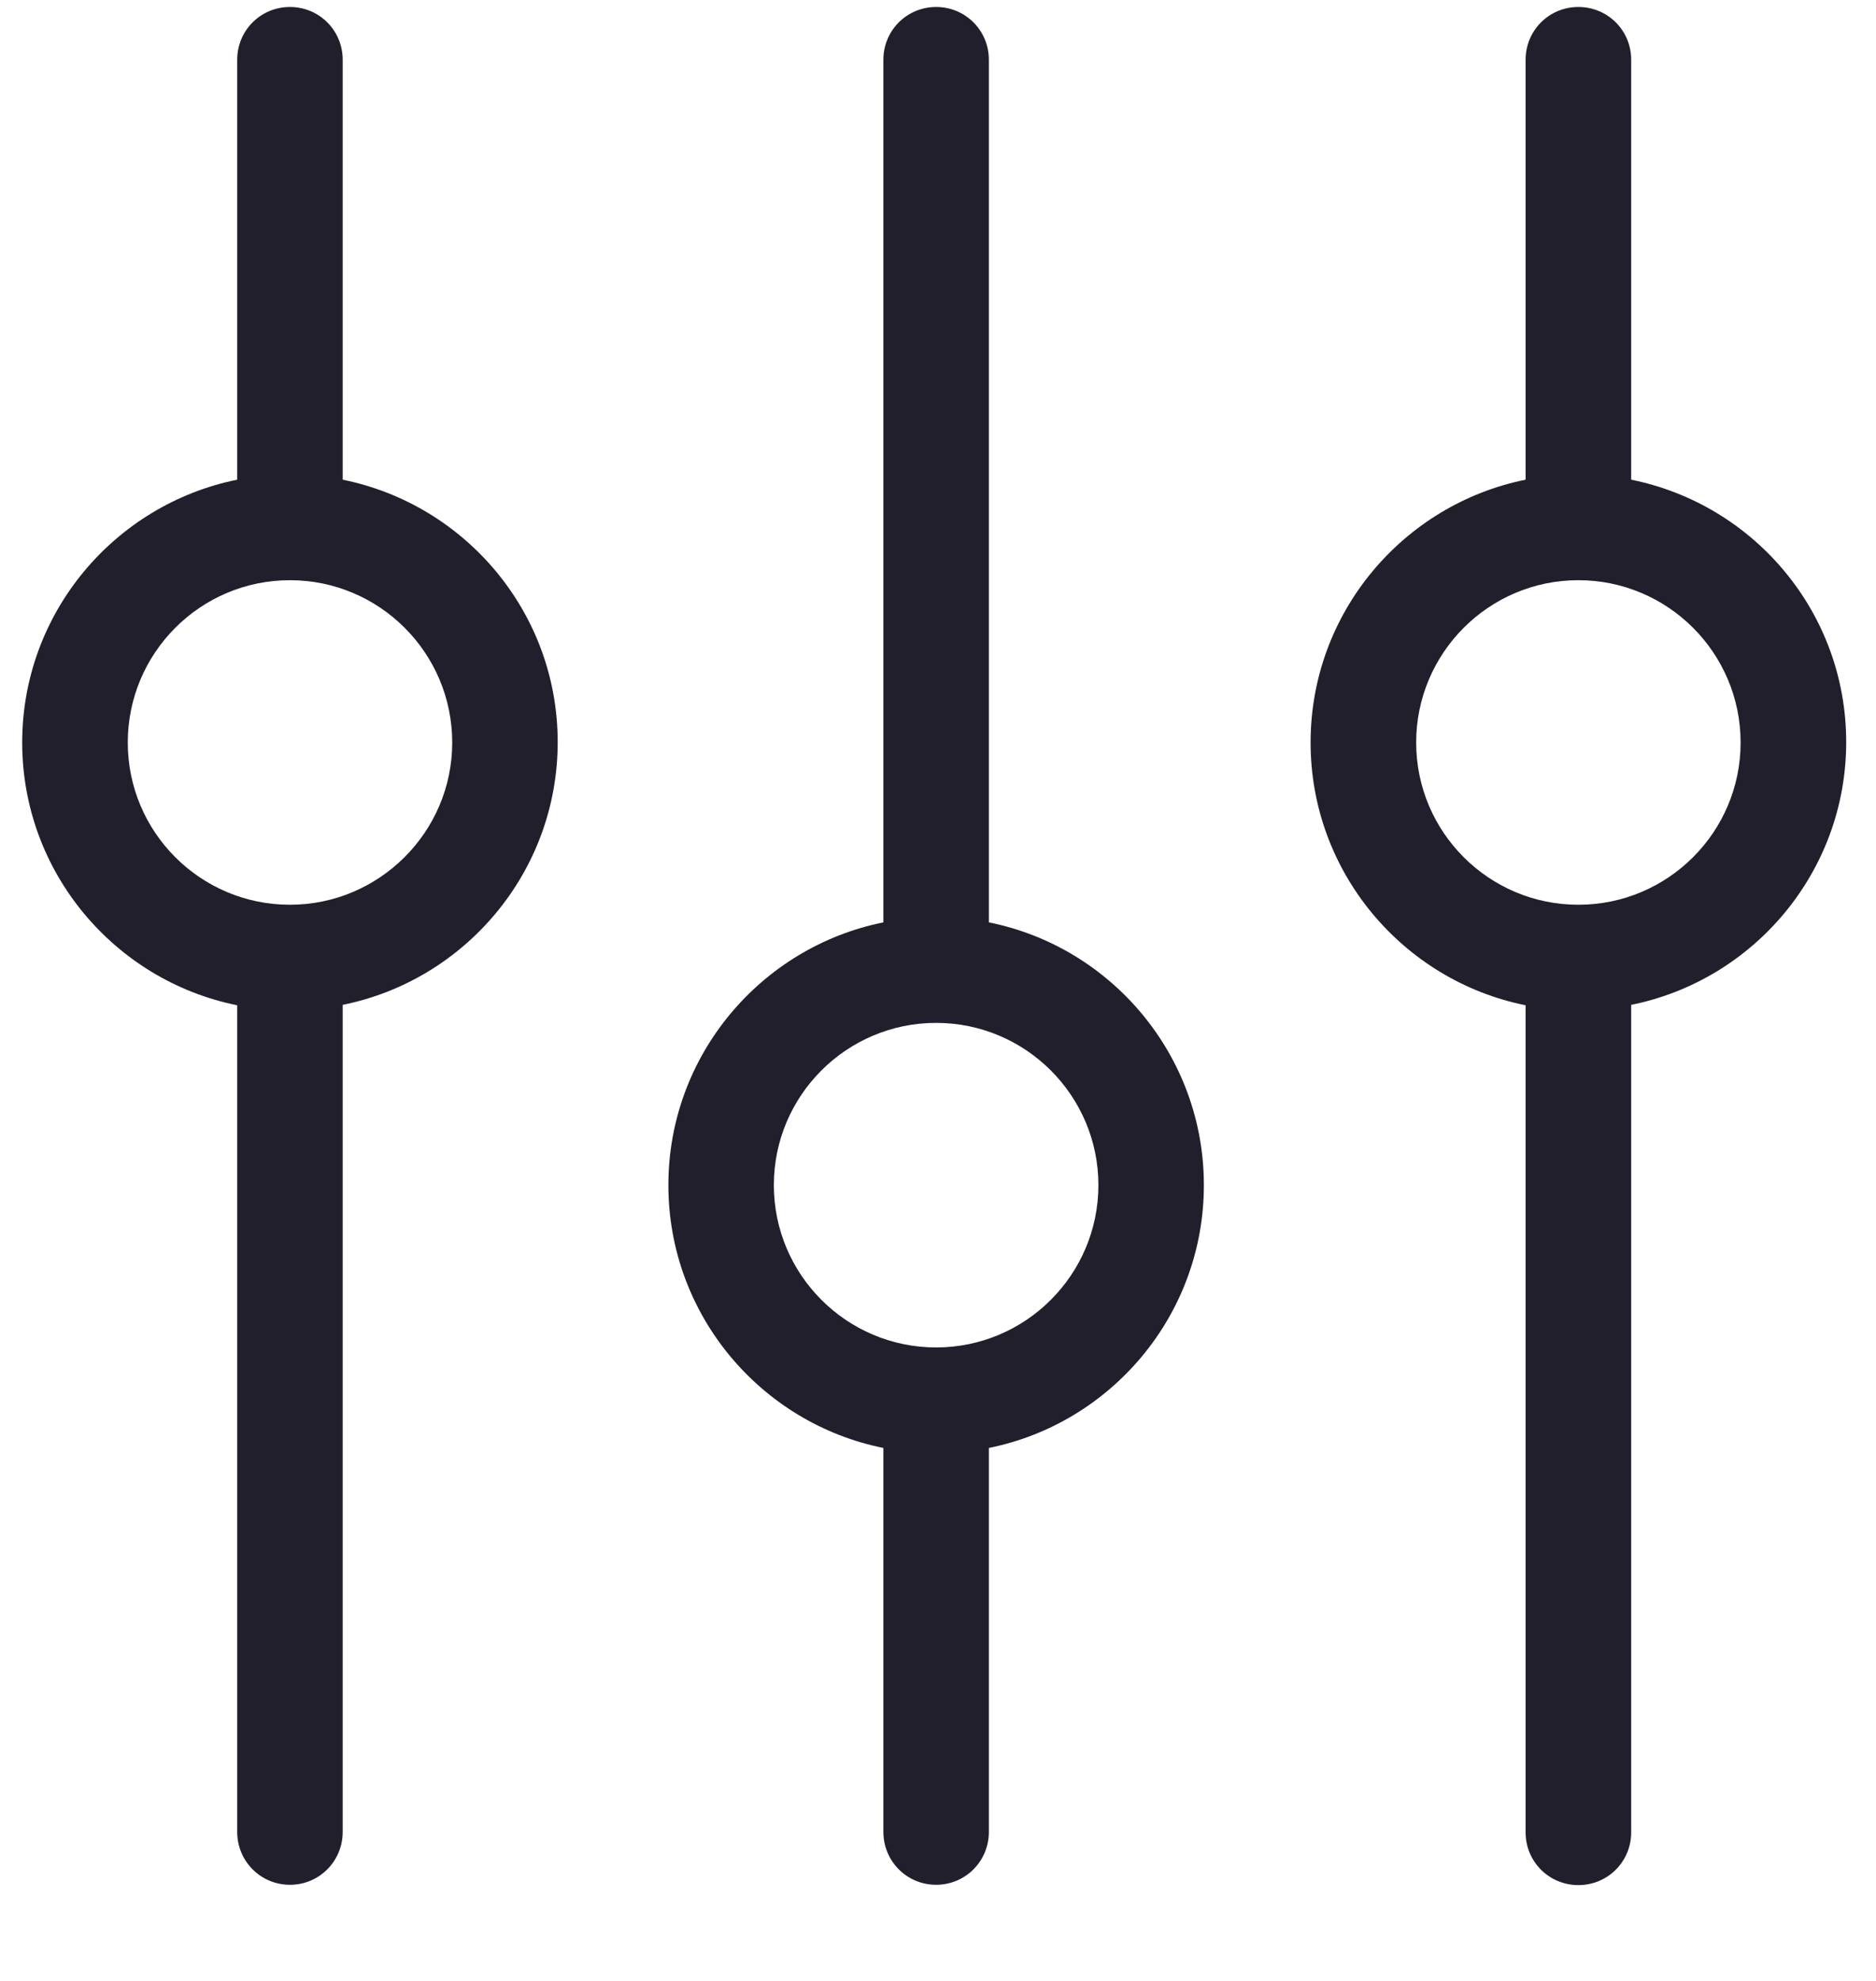 <svg width="18" height="19" viewBox="0 0 18 19" fill="none" xmlns="http://www.w3.org/2000/svg">
<path d="M9.488 8.847V0.573C9.488 0.292 9.263 0.067 8.982 0.067C8.701 0.067 8.476 0.292 8.476 0.573V8.847C7.302 9.083 6.413 10.122 6.413 11.367C6.413 12.613 7.302 13.652 8.476 13.888V17.571C8.476 17.852 8.701 18.078 8.982 18.078C9.263 18.078 9.488 17.852 9.488 17.571V13.888C10.662 13.652 11.551 12.613 11.551 11.367C11.551 10.126 10.666 9.083 9.488 8.847ZM8.982 12.924C8.123 12.924 7.425 12.226 7.425 11.367C7.425 10.509 8.123 9.811 8.982 9.811C9.841 9.811 10.539 10.509 10.539 11.367C10.539 12.226 9.841 12.924 8.982 12.924Z" fill="#201F2B"/>
<path d="M3.288 4.601V0.573C3.288 0.292 3.063 0.067 2.782 0.067C2.501 0.067 2.276 0.292 2.276 0.573V4.601C1.102 4.838 0.213 5.876 0.213 7.122C0.213 8.367 1.102 9.406 2.276 9.642V17.571C2.276 17.852 2.501 18.078 2.782 18.078C3.063 18.078 3.288 17.852 3.288 17.571V9.638C4.462 9.402 5.351 8.363 5.351 7.118C5.351 5.873 4.462 4.838 3.288 4.601ZM2.782 8.678C1.923 8.678 1.226 7.981 1.226 7.122C1.226 6.263 1.923 5.565 2.782 5.565C3.641 5.565 4.339 6.263 4.339 7.122C4.339 7.981 3.637 8.678 2.782 8.678Z" fill="#201F2B"/>
<path d="M15.651 4.601V0.573C15.651 0.292 15.426 0.067 15.144 0.067C14.863 0.067 14.638 0.292 14.638 0.573V4.601C13.464 4.838 12.575 5.876 12.575 7.122C12.575 8.367 13.464 9.406 14.638 9.642V17.575C14.638 17.856 14.863 18.081 15.144 18.081C15.426 18.081 15.651 17.856 15.651 17.575V9.638C16.825 9.402 17.714 8.363 17.714 7.118C17.714 5.873 16.828 4.838 15.651 4.601ZM15.144 8.678C14.286 8.678 13.588 7.981 13.588 7.122C13.588 6.263 14.286 5.565 15.144 5.565C16.003 5.565 16.701 6.263 16.701 7.122C16.701 7.981 16.003 8.678 15.144 8.678Z" fill="#201F2B"/>
</svg>
